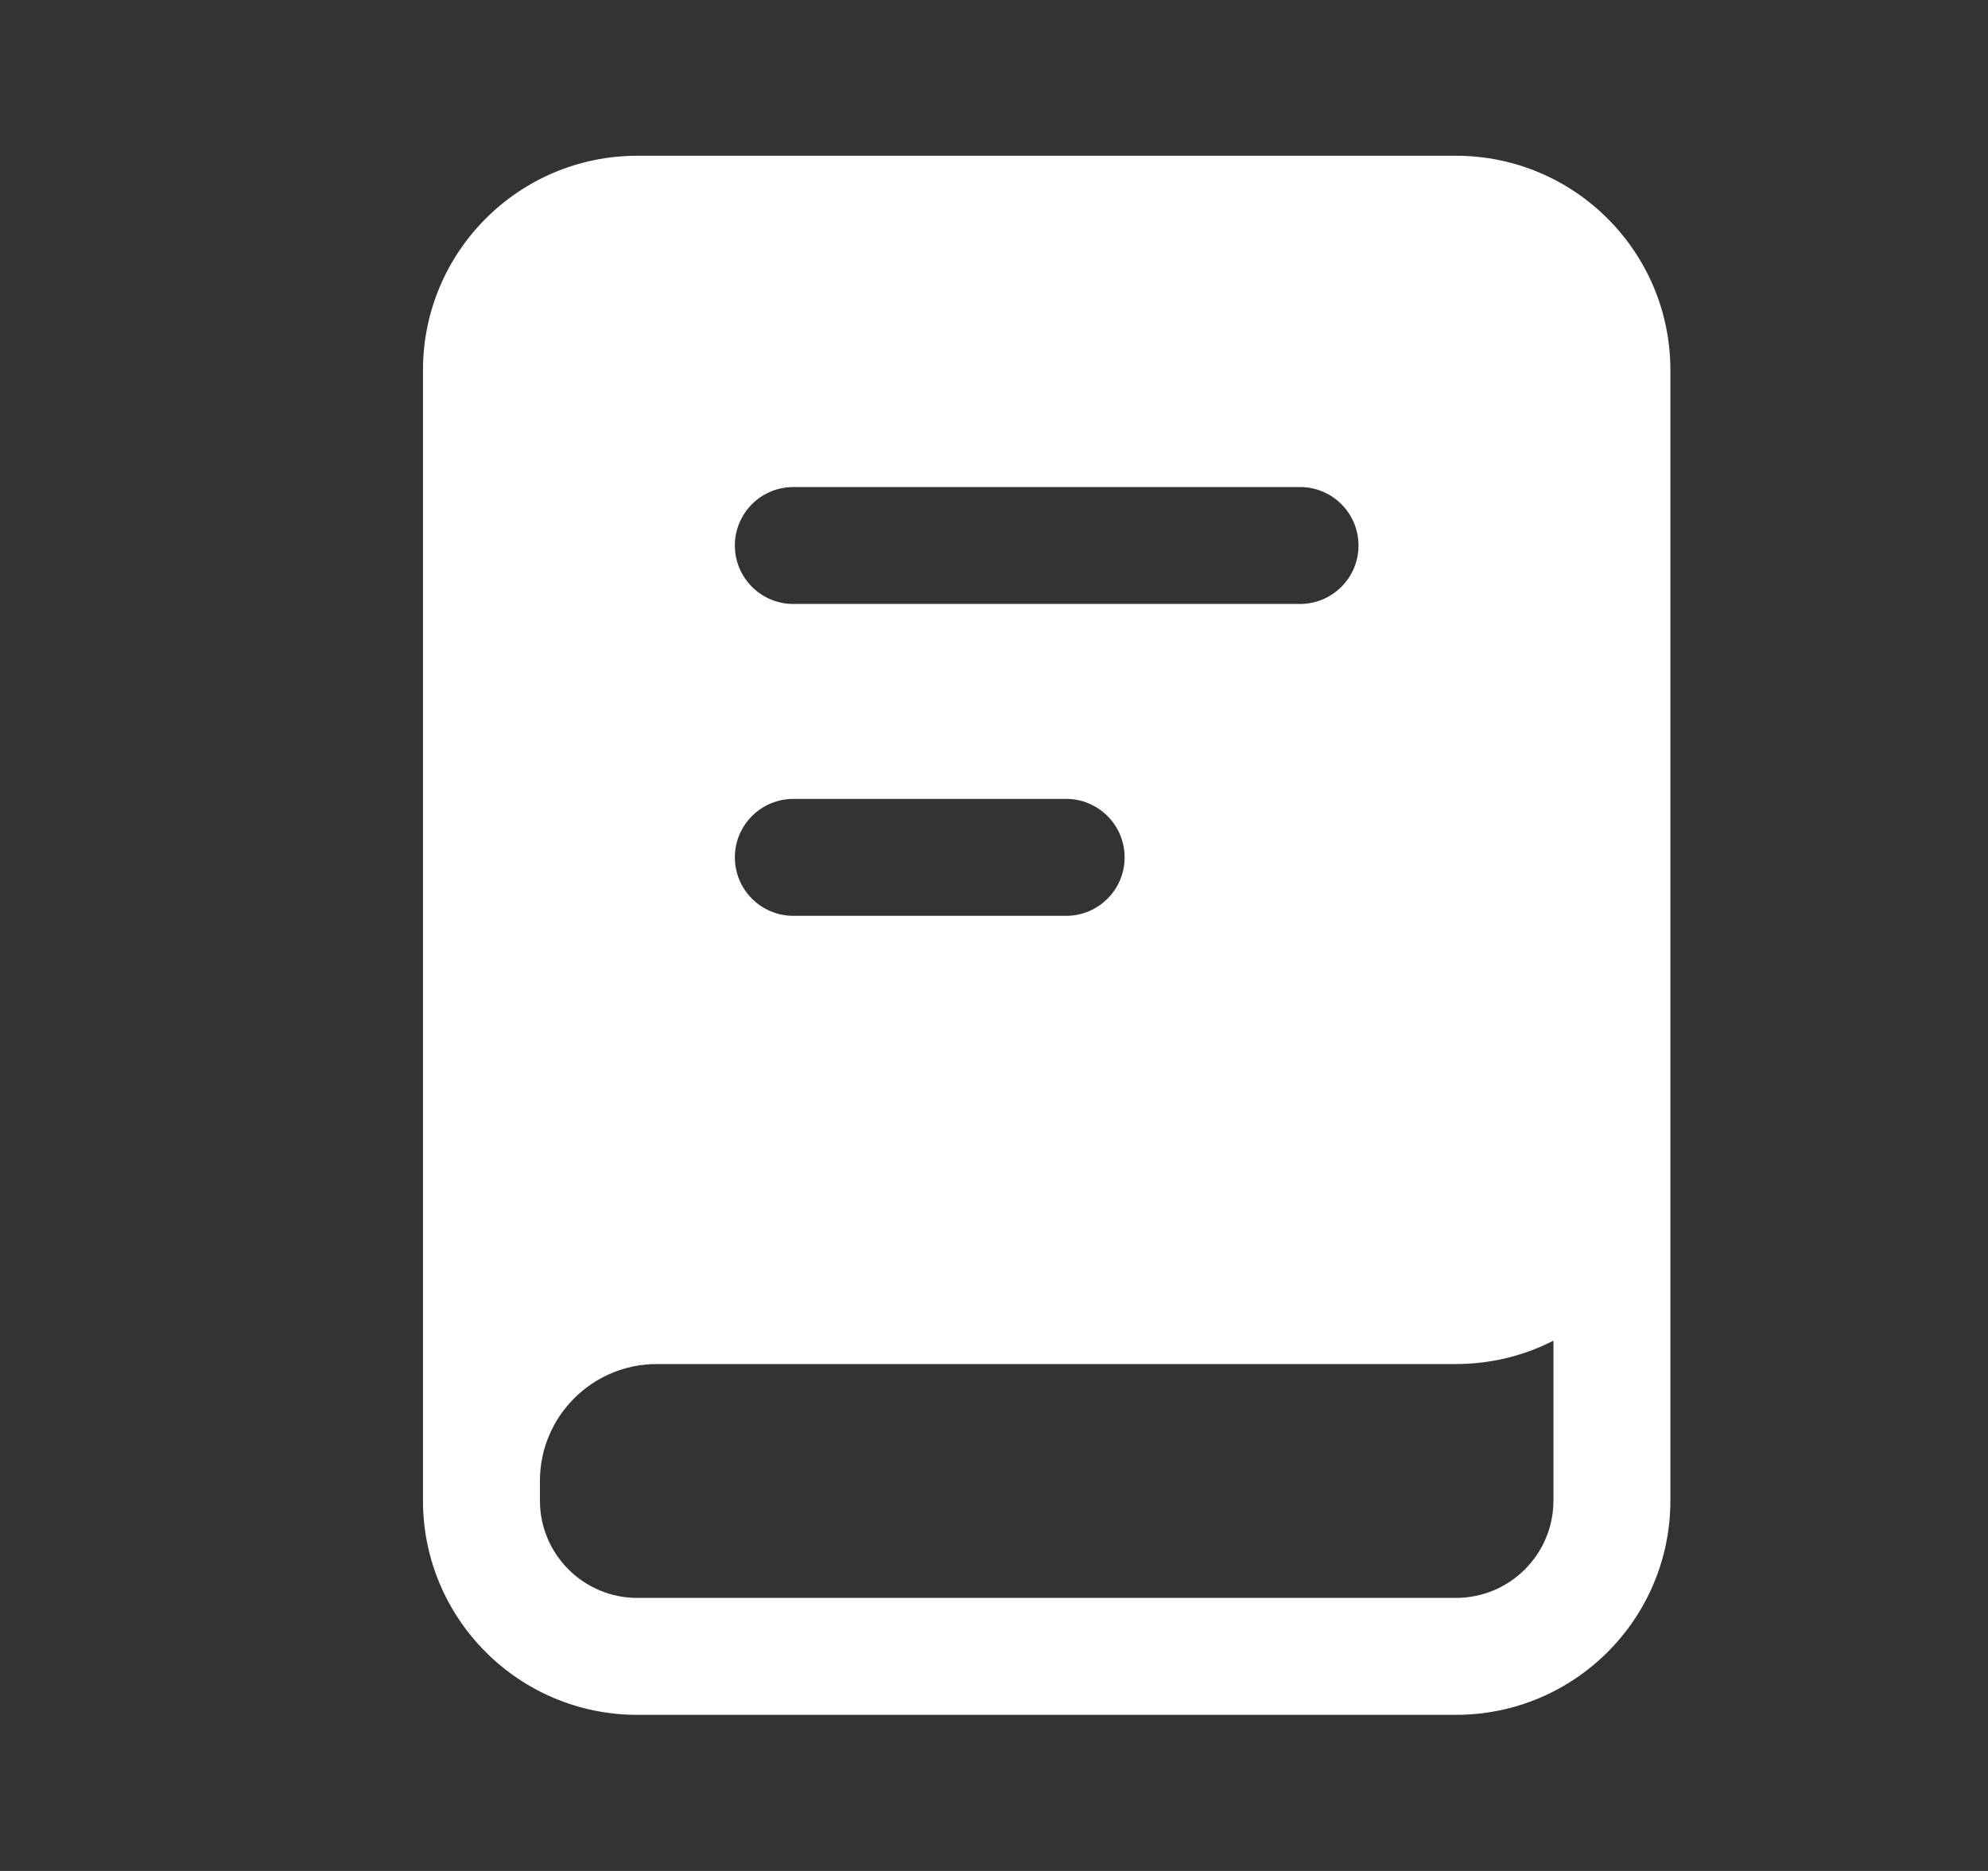 <svg width="17" height="16" viewBox="0 0 17 16" fill="none" xmlns="http://www.w3.org/2000/svg">
<rect x="0" y="0" width="17" height="16" fill="#333333" stroke="none"/>
<path fill-rule="evenodd" clip-rule="evenodd" d="M5.45 1.332C4.438 1.332 3.617 2.153 3.617 3.165V12.832C3.617 13.845 4.438 14.665 5.45 14.665H12.45C13.463 14.665 14.284 13.845 14.284 12.832V3.165C14.284 2.153 13.463 1.332 12.45 1.332H5.45ZM4.617 12.665V12.832C4.617 13.292 4.99 13.665 5.45 13.665H12.45C12.911 13.665 13.284 13.292 13.284 12.832V11.465C13.034 11.593 12.75 11.665 12.45 11.665H5.617C5.065 11.665 4.617 12.113 4.617 12.665ZM6.784 4.165C6.508 4.165 6.284 4.389 6.284 4.665C6.284 4.941 6.508 5.165 6.784 5.165H11.117C11.393 5.165 11.617 4.941 11.617 4.665C11.617 4.389 11.393 4.165 11.117 4.165H6.784ZM6.284 7.332C6.284 7.056 6.508 6.832 6.784 6.832H9.117C9.393 6.832 9.617 7.056 9.617 7.332C9.617 7.608 9.393 7.832 9.117 7.832H6.784C6.508 7.832 6.284 7.608 6.284 7.332Z" fill="white"/>
</svg>
